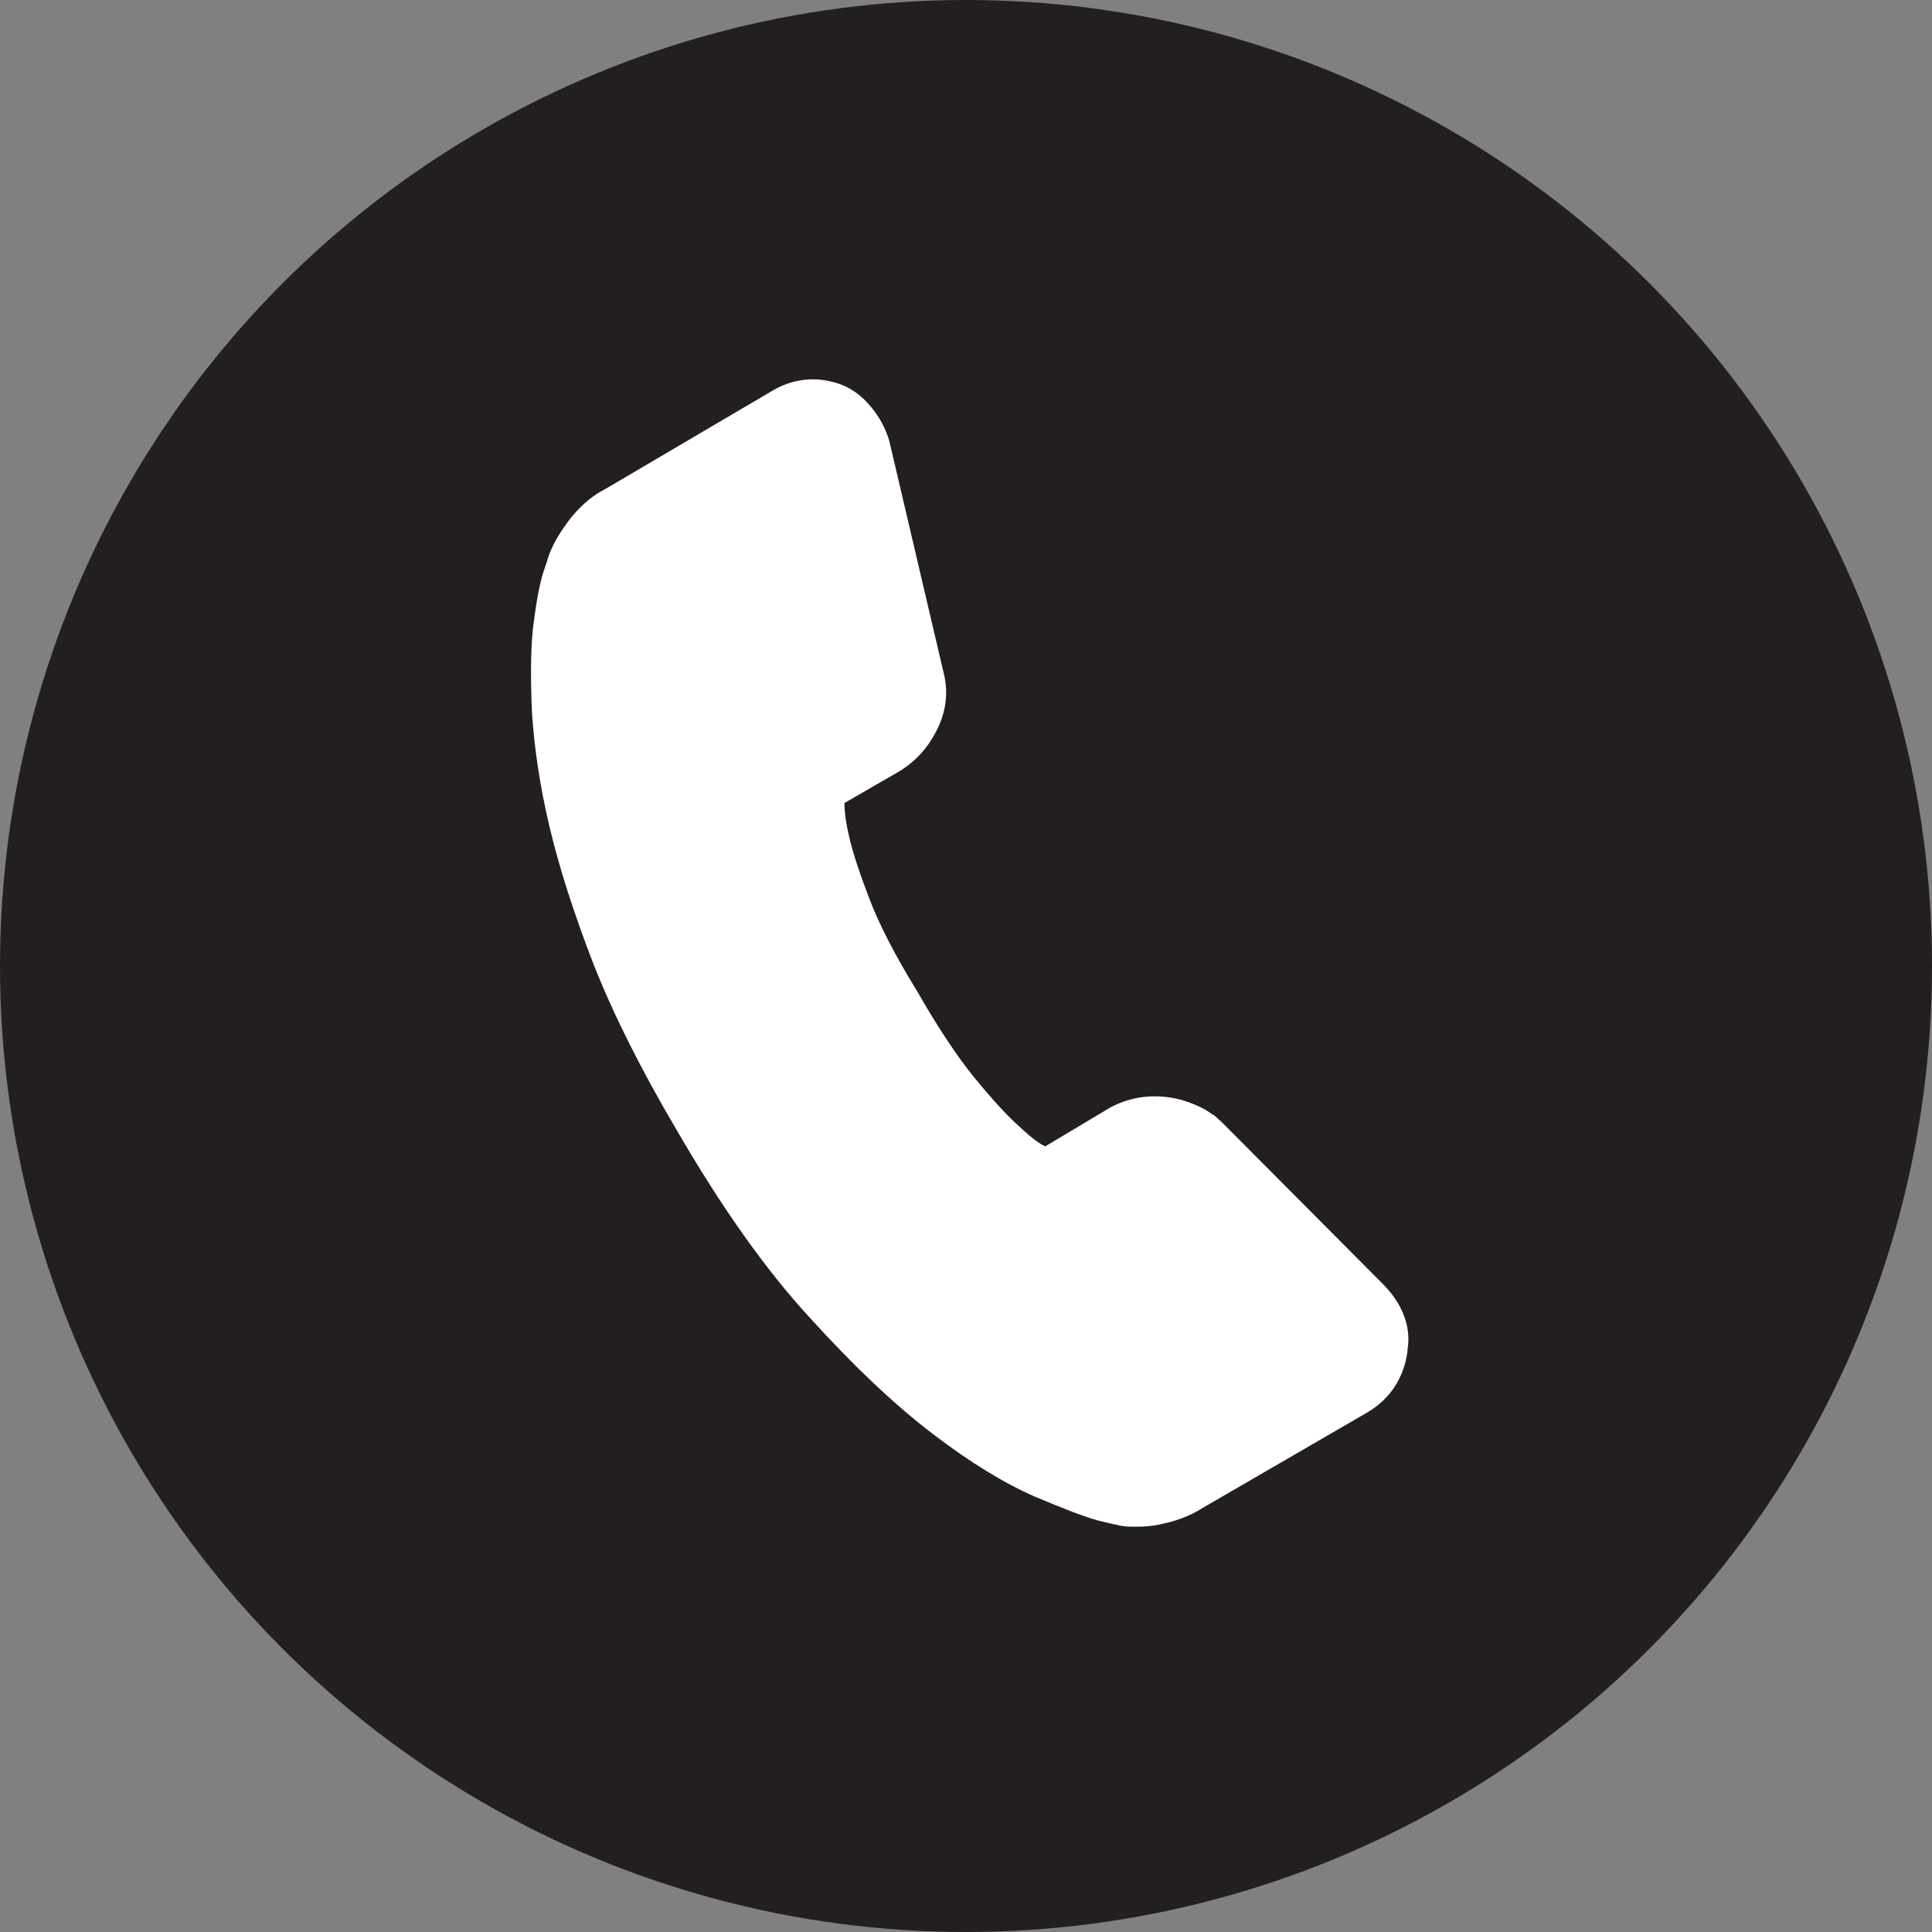 <?xml version="1.0" encoding="utf-8"?>
<!-- Generator: Adobe Illustrator 27.3.1, SVG Export Plug-In . SVG Version: 6.00 Build 0)  -->
<svg version="1.1" id="Calque_1" xmlns="http://www.w3.org/2000/svg" xmlns:xlink="http://www.w3.org/1999/xlink" x="0px" y="0px"
	 viewBox="0 0 256 256" style="enable-background:new 0 0 256 256;" xml:space="preserve">
<rect x="0" y="0" width="256" height="256" fill="#808080" stroke="none"/>
<style type="text/css">
	.st0{fill:#231F20;}
	.st1{fill:#FFFFFF;}
</style>
<g>
	<circle class="st0" cx="128" cy="128" r="128"/>
	<path class="st1" d="M183.4,170.3l-21.5-21.6l-1-0.9l-0.2-0.1c-1.2-0.9-2.6-1.5-4.3-2c-3.2-0.8-6.3-0.5-9.2,1l-8.7,5.2l-0.2-0.1
		c-0.2-0.1-1.2-0.6-3.2-2.5c-1.6-1.4-3.6-3.6-5.9-6.4c-2.3-2.8-4.9-6.7-7.7-11.6c-2.9-4.7-5-8.8-6.3-12.2c-1.3-3.4-2.2-6.1-2.7-8.3
		c-0.4-1.7-0.6-3.1-0.6-4.4l7.1-4.1c2.2-1.3,3.9-3.1,5.1-5.5c1.3-2.5,1.6-5.2,0.9-7.8l-7.1-30.3l-0.1-0.4c-0.5-1.6-1.3-3.1-2.4-4.4
		c-1.3-1.6-3-2.8-5.1-3.3c-2.7-0.7-5.5-0.3-8,1.2L80.2,64.8c-1.6,0.8-3,2-4.3,3.5c-1.2,1.5-2.2,3-2.9,4.6l-0.2,0.5
		c-0.1,0.2-0.3,1-0.8,2.4c-0.6,1.9-1,4.4-1.4,7.6c-0.3,3.1-0.3,6.9-0.1,11.2c0.3,4.4,1,9.4,2.3,14.9c1.3,5.5,3.3,11.7,5.9,18.4
		c2.7,6.8,6.4,14.1,11,21.9c5.8,10,11.7,18.4,17.6,24.8c5.8,6.4,11.3,11.6,16.3,15.4c5.1,3.9,9.6,6.6,13.5,8.3
		c3.8,1.6,6.6,2.7,8.5,3.2c0.9,0.2,1.6,0.4,2.1,0.5c0.3,0,0.5,0.1,0.4,0.1l0.6,0.1c0.6,0.1,1.2,0.1,1.8,0.1c1.2,0,2.4-0.1,3.6-0.4
		c1.9-0.4,3.7-1.1,5.1-2l21.9-12.7c3.1-1.8,4.9-4.6,5.4-8.1l0-0.3C186.9,176.6,186.4,173.4,183.4,170.3z"/>
</g>
</svg>
